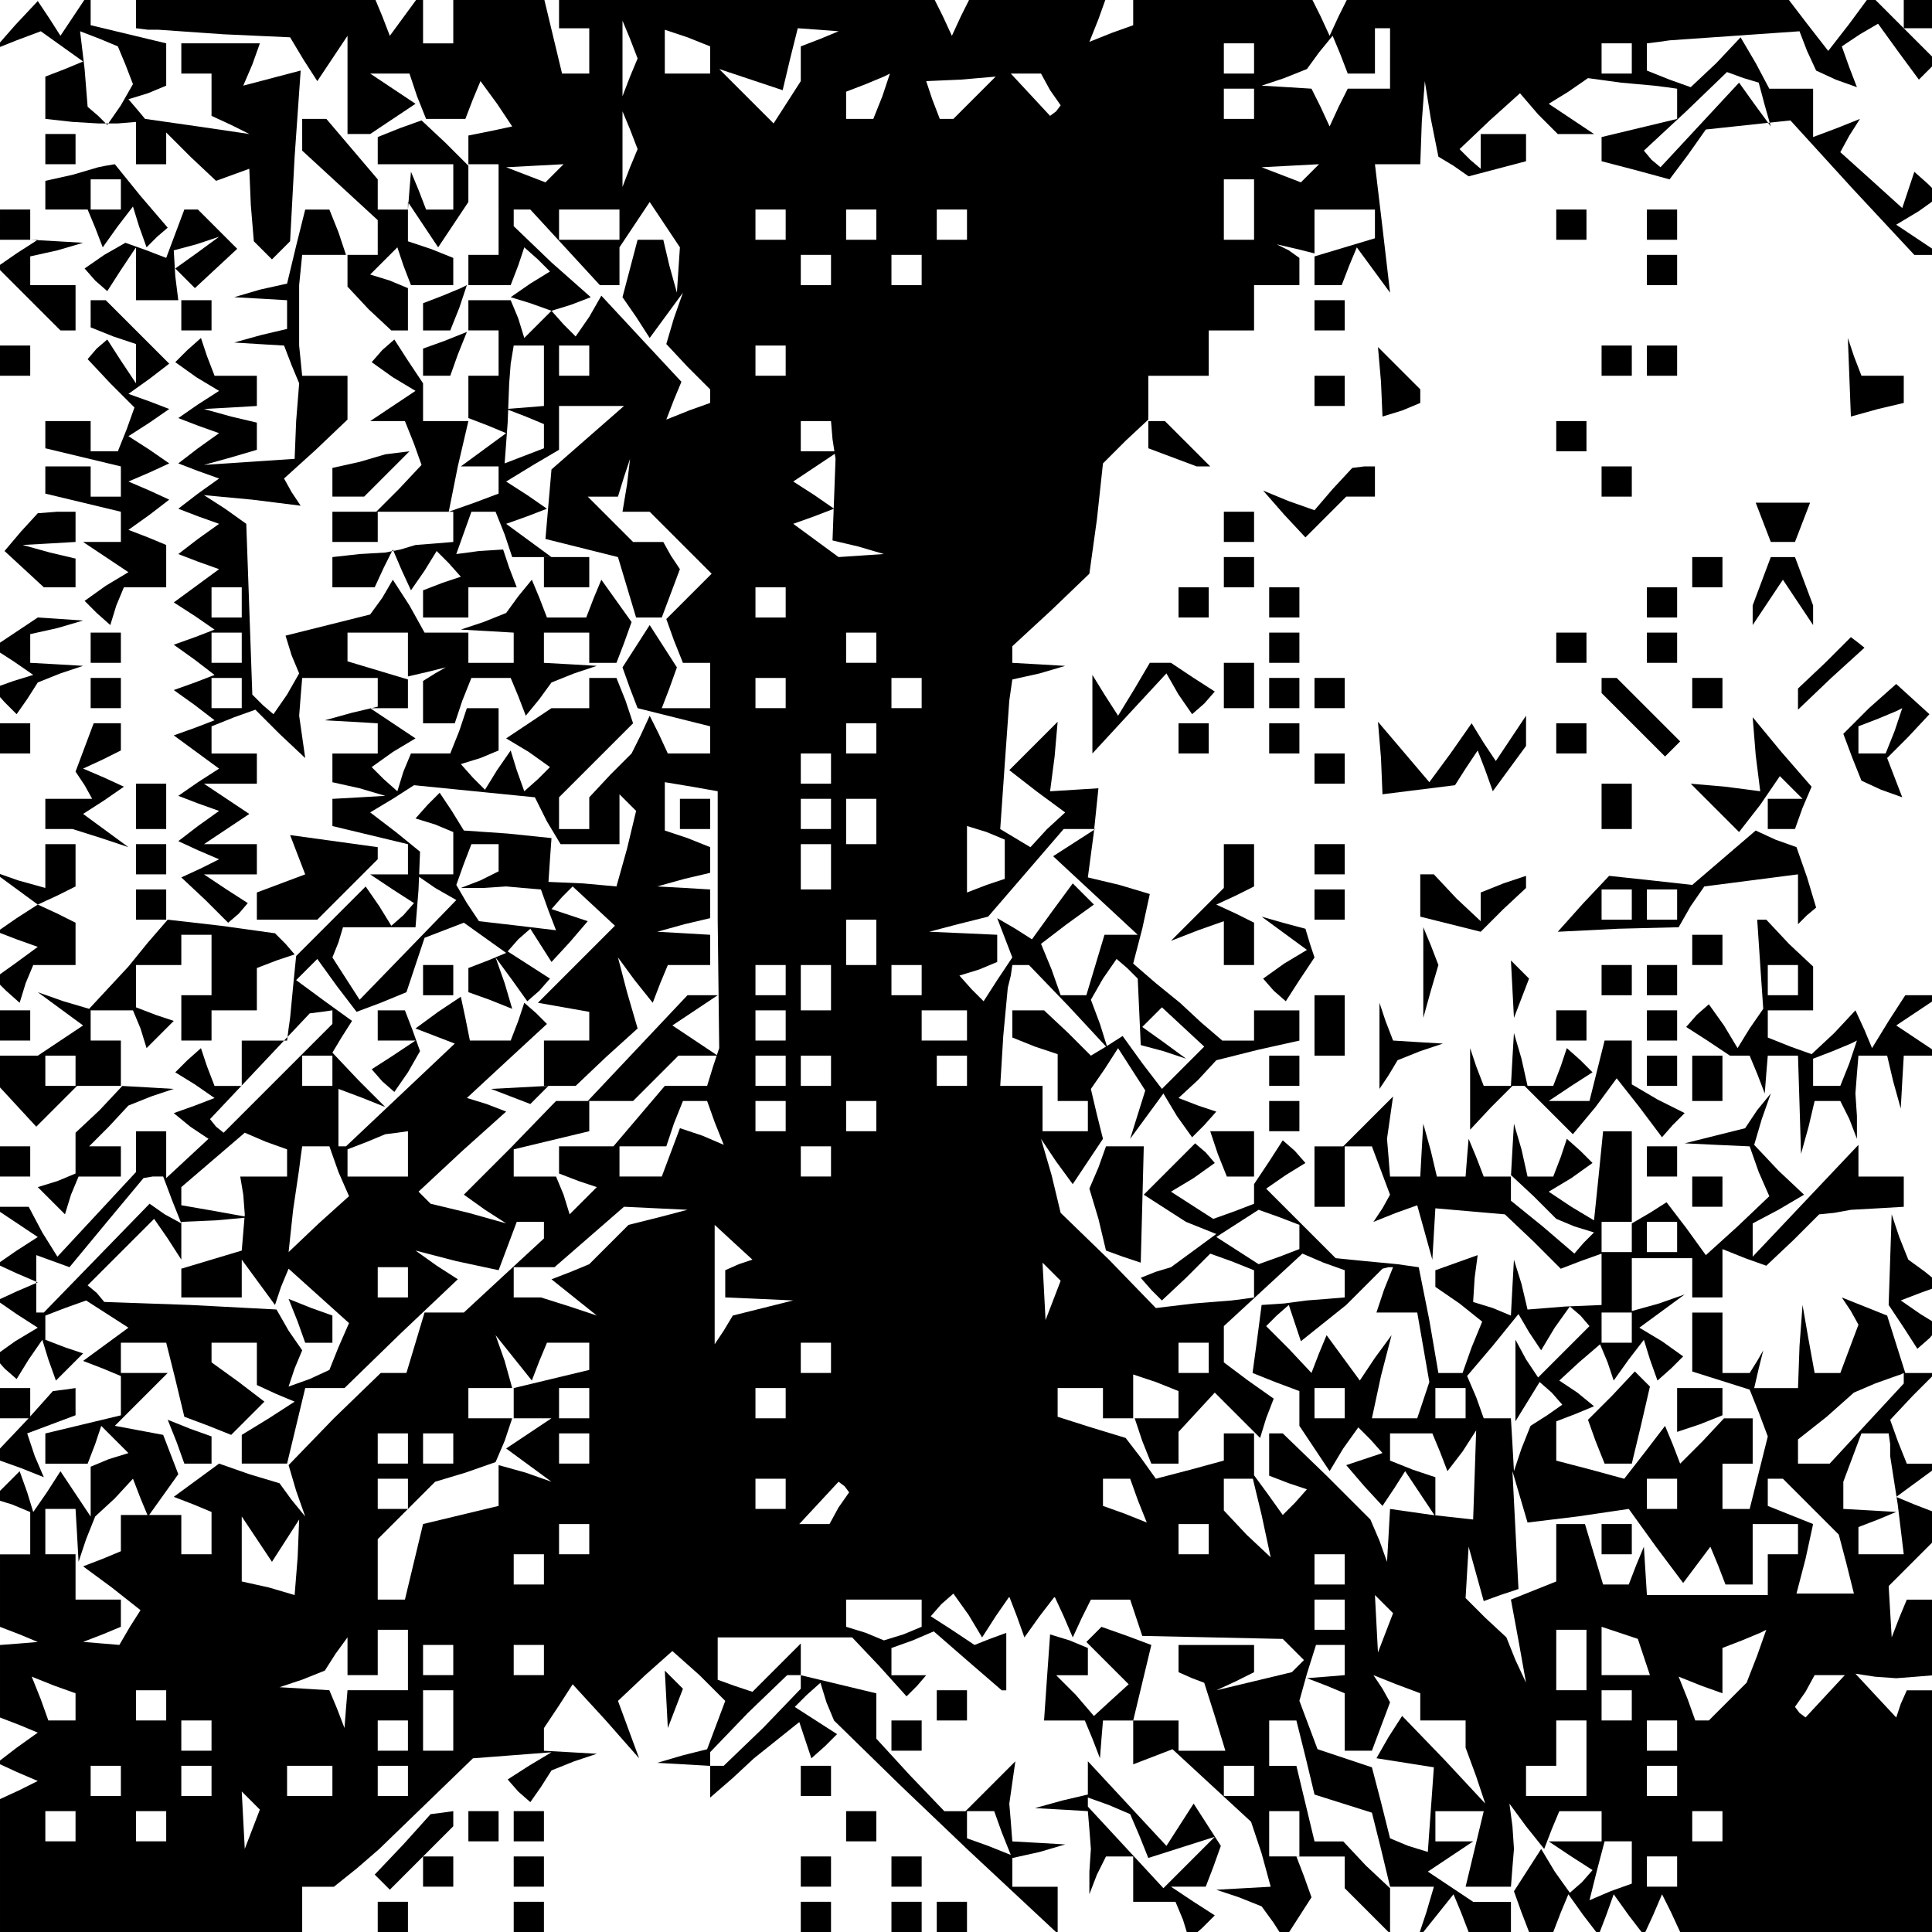 <?xml version="1.0" standalone="no"?>
<!DOCTYPE svg PUBLIC "-//W3C//DTD SVG 20010904//EN"
 "http://www.w3.org/TR/2001/REC-SVG-20010904/DTD/svg10.dtd">
<svg version="1.0" xmlns="http://www.w3.org/2000/svg"
 width="468pt" height="468pt" viewBox="0 0 468 468"
 preserveAspectRatio="xMidYMid meet">
<g transform="translate(0,468) scale(0.366,-0.366)"
fill="#000000" stroke="none">
<path d="M10 1262 l-14 -16 15 6 16 6 14 -10 14 -10 -12 -5 -13 -5 0 -14 0
-14 18 -2 17 -1 13 0 12 1 0 -14 0 -14 10 0 10 0 0 11 0 10 16 -16 17 -16 11
4 11 4 1 -24 2 -24 6 -6 6 -6 6 6 6 6 3 56 4 57 -19 -5 -19 -5 6 14 5 14 -26
0 -26 0 0 -10 0 -10 10 0 10 0 0 -14 0 -14 13 -6 12 -6 -34 5 -35 5 -5 6 -6 7
13 4 12 5 0 14 0 14 -25 6 -25 6 0 12 0 11 -10 -15 -10 -15 -7 11 -8 12 -15
-16z m73 -26 l5 -13 -8 -14 -9 -13 -6 6 -7 6 -2 25 -3 25 13 -5 12 -5 5 -12z"/>
<path d="M90 1270 l0 -10 8 -1 7 0 43 -3 44 -2 9 -15 9 -14 10 15 10 15 0 -32
0 -33 8 0 7 0 15 10 15 10 -15 10 -15 10 13 0 13 0 5 -15 6 -15 13 0 13 0 5
13 5 12 11 -15 10 -15 -14 -3 -15 -3 0 -10 0 -10 -15 15 -16 15 -14 -5 -15 -6
0 -9 0 -9 25 0 25 0 0 -15 0 -15 -9 0 -9 0 -5 13 -5 12 -1 -12 -1 -13 -10 0
-10 0 0 10 0 10 -17 20 -17 20 -8 0 -8 0 0 -10 0 -11 25 -23 25 -23 0 -12 0
-11 -10 0 -11 0 -5 15 -6 15 -8 0 -8 0 -6 -24 -6 -25 -18 -4 -17 -5 18 -1 17
-1 0 -9 0 -10 -17 -4 -18 -5 16 -1 17 -1 5 -13 5 -12 -2 -25 -1 -25 -30 -2
-30 -2 18 5 17 5 0 9 0 9 -17 4 -18 5 18 1 17 1 0 10 0 10 -14 0 -14 0 -5 13
-4 12 -9 -8 -8 -8 14 -10 15 -9 -14 -9 -13 -9 13 -5 14 -5 -14 -10 -13 -10 13
-5 14 -5 -14 -10 -13 -10 13 -5 14 -5 -14 -10 -13 -10 13 -5 14 -5 -15 -11
-15 -11 14 -9 13 -9 -13 -5 -14 -5 14 -10 13 -10 -13 -5 -14 -5 14 -10 13 -10
-13 -5 -14 -5 15 -11 15 -11 -14 -9 -13 -9 13 -5 14 -5 -14 -10 -13 -10 13 -6
14 -6 -12 -6 -13 -6 16 -15 15 -15 7 6 6 7 -14 9 -15 10 18 0 17 0 0 10 0 10
-17 0 -18 0 15 10 15 10 -15 10 -15 10 18 0 17 0 0 10 0 10 -15 0 -15 0 0 9 0
9 15 6 14 5 16 -16 17 -16 -2 14 -2 14 1 13 1 12 25 0 25 0 0 -9 0 -10 -17 -4
-18 -5 18 -1 17 -1 0 -10 0 -10 -15 0 -15 0 0 -9 0 -10 18 -4 17 -5 -17 -1
-18 -1 0 -9 0 -9 25 -6 25 -6 0 -10 0 -10 -12 0 -13 0 15 -10 14 -9 -7 -8 -8
-7 -8 13 -9 13 -23 -23 -23 -23 -2 -20 -2 -21 -1 -7 -1 -8 -15 0 -15 0 0 -15
0 -15 -9 0 -9 0 -5 13 -4 12 -9 -8 -8 -8 13 -8 13 -9 -13 -5 -14 -5 11 -9 12
-8 -14 -13 -14 -13 0 16 0 15 -10 0 -10 0 0 -14 0 -13 -26 -28 -26 -28 -10 16
-9 17 -12 0 -12 0 15 -10 15 -10 -14 -9 -13 -9 13 -6 14 -6 -14 -6 -13 -6 13
-9 14 -9 -15 -9 -14 -10 7 -8 8 -7 8 13 9 13 4 -13 5 -14 9 9 9 9 -12 4 -13 5
0 8 0 8 13 5 14 5 14 -9 14 -9 -15 -11 -15 -11 13 -5 12 -5 0 -13 0 -13 -25
-6 -25 -6 0 -10 0 -10 14 0 14 0 5 13 4 12 9 -9 9 -9 -13 -4 -12 -5 0 -16 0
-17 -10 15 -10 15 -9 -14 -9 -13 -4 13 -5 14 -9 -9 -9 -9 13 -4 12 -5 0 -14 0
-14 -10 0 -10 0 0 -24 0 -24 13 -5 12 -5 -12 -1 -13 -1 0 -24 0 -24 13 -5 12
-5 -14 -10 -13 -10 13 -6 14 -6 -12 -6 -13 -6 0 -44 0 -44 100 0 100 0 0 15 0
15 10 0 11 0 15 12 15 13 31 30 31 30 26 2 26 2 -15 -9 -14 -9 7 -8 8 -7 7 10
7 11 15 6 15 5 -17 1 -18 1 0 8 0 7 10 15 9 14 22 -24 22 -25 -7 19 -7 19 18
17 18 16 18 -16 17 -17 -6 -16 -6 -16 -16 -4 -17 -5 18 -1 17 -1 0 -11 0 -10
15 13 14 13 15 12 15 12 4 -12 4 -12 9 8 8 8 -14 9 -14 9 8 8 9 8 4 -13 5 -12
44 -43 44 -42 30 -28 30 -28 0 15 0 16 -15 0 -15 0 0 9 0 10 18 4 17 5 -17 1
-18 1 -1 13 -1 12 2 14 2 14 -17 -17 -16 -16 -7 0 -7 0 -23 24 -22 24 0 15 0
15 -25 6 -25 6 0 11 0 10 -16 -16 -16 -16 -12 4 -11 4 0 14 0 14 44 0 45 0 18
-19 18 -20 7 7 6 7 -11 0 -12 0 0 9 0 9 14 5 14 6 23 -20 22 -19 1 0 2 0 0 19
0 19 -11 -4 -10 -4 -15 10 -14 9 7 8 8 7 10 -14 9 -15 9 14 9 13 5 -13 5 -14
10 14 10 13 6 -13 6 -14 6 13 6 12 13 0 13 0 4 -12 4 -12 47 -1 46 -1 7 -7 7
-7 -4 -4 -4 -4 -25 -6 -25 -6 13 6 12 6 0 9 0 9 -25 0 -25 0 0 -9 0 -9 9 -4 8
-3 7 -22 7 -23 -15 0 -16 0 0 10 0 10 -15 0 -15 0 6 25 6 25 -16 6 -17 6 -5
-5 -5 -5 14 -14 14 -14 -11 -10 -12 -11 -12 14 -13 13 11 0 10 0 0 9 0 9 -12
5 -13 4 -2 -28 -2 -29 14 0 13 0 5 -12 5 -13 1 13 1 12 10 0 10 0 0 -15 0 -14
13 5 13 5 26 -24 26 -24 7 -21 6 -22 -18 -1 -18 -1 15 -5 15 -6 8 -11 7 -11 9
14 9 14 -5 14 -5 13 16 0 16 0 0 -11 0 -10 15 -15 15 -15 0 15 0 15 -16 15
-15 16 -10 0 -9 0 -6 25 -6 25 -9 0 -9 0 0 15 0 15 9 0 9 0 6 -24 6 -25 19 -6
19 -6 6 -24 6 -25 15 0 14 0 -5 -17 -6 -18 12 15 12 15 5 -12 5 -13 14 0 14 0
0 10 0 10 -12 0 -13 0 -15 10 -15 10 15 10 15 10 -12 0 -13 0 0 10 0 10 16 0
16 0 -6 -25 -6 -25 15 0 15 0 1 13 1 12 -1 15 -2 15 11 -15 12 -15 5 13 5 12
14 0 14 0 0 -10 0 -10 -17 0 -18 0 15 -10 14 -9 -7 -8 -8 -7 -10 14 -9 15 -9
-14 -9 -14 5 -14 5 -13 8 0 8 0 5 13 5 12 10 -14 10 -13 5 13 5 14 10 -14 10
-13 6 13 6 14 6 -12 6 -13 84 0 84 0 0 80 0 80 -9 0 -9 0 -4 -9 -3 -9 -14 15
-13 14 13 -2 14 -1 13 1 12 1 0 25 0 25 -9 0 -9 0 -5 -12 -5 -13 -1 17 -1 17
15 15 15 15 0 9 0 10 -13 5 -12 5 15 11 15 11 -11 0 -12 0 -6 15 -5 14 15 16
15 15 -10 0 -10 0 -6 19 -6 19 -15 6 -15 6 6 -9 5 -9 -6 -16 -6 -16 -8 0 -9 0
-4 22 -4 23 -2 -27 -1 -28 -15 0 -14 0 3 13 3 12 -4 -7 -5 -8 -9 0 -9 0 0 20
0 20 -10 0 -10 0 0 -19 0 -20 19 -6 19 -6 6 -15 6 -16 -6 -24 -6 -24 -9 0 -9
0 0 15 0 15 10 0 10 0 0 15 0 15 -9 0 -10 0 -14 -15 -15 -15 -5 13 -5 12 -13
-17 -14 -18 -22 6 -23 6 0 13 0 13 13 5 12 5 -11 9 -12 8 13 12 14 12 5 -12 4
-12 10 14 10 13 4 -13 5 -14 9 8 8 8 -14 10 -15 9 15 11 15 11 -17 -6 -18 -5
0 17 0 18 20 0 20 0 0 -13 0 -13 10 0 10 0 0 16 0 16 15 -6 14 -5 18 17 17 17
10 1 11 2 18 1 17 1 0 10 0 10 -15 0 -15 0 0 11 0 10 -35 -37 -35 -37 0 11 0
11 17 9 17 10 -17 16 -16 17 5 17 6 17 -9 -11 -8 -12 -20 -5 -20 -5 21 -1 22
-1 6 -17 7 -16 -21 -20 -21 -19 -13 18 -13 17 -11 -7 -12 -7 0 30 0 31 -9 0
-10 0 -3 -30 -3 -29 -15 9 -15 10 15 9 14 10 -8 8 -9 8 -4 -12 -5 -13 -8 0 -9
0 -4 18 -5 17 -1 -17 -1 -18 -9 0 -9 0 -5 13 -5 12 -1 -12 -1 -13 -9 0 -10 0
-4 17 -5 18 -1 -17 -1 -18 -10 0 -10 0 -1 13 -1 12 2 14 2 14 -17 -17 -16 -16
-10 0 -9 0 0 -20 0 -20 10 0 10 0 0 20 0 20 9 0 9 0 6 -16 6 -16 -5 -9 -6 -9
15 6 14 5 5 -18 5 -18 1 17 1 17 23 -2 23 -2 19 -18 18 -18 13 5 14 5 0 -17 0
-17 -24 -1 -25 -2 -4 17 -5 16 -1 -18 -1 -19 -12 5 -13 4 1 16 2 15 -14 -5
-14 -5 0 -5 0 -6 16 -11 15 -12 -7 -17 -6 -17 -8 0 -8 0 -6 35 -7 35 -7 1 -7
1 -21 2 -20 2 -23 23 -23 23 13 9 13 8 -7 8 -8 7 -9 -14 -10 -15 0 18 0 17
-15 0 -14 0 5 -15 6 -15 9 0 9 0 0 -9 0 -9 -13 -5 -14 -5 -14 9 -14 9 15 9 14
10 -6 7 -7 6 -17 -17 -17 -17 14 -9 14 -9 10 -4 10 -4 -15 -11 -15 -11 -10 -3
-10 -4 7 -8 7 -7 16 15 16 16 14 -5 15 -6 0 -9 0 -9 -7 -1 -8 -1 -25 -2 -25
-3 -31 32 -32 31 -6 25 -7 24 10 -15 11 -15 10 15 10 15 -4 16 -4 17 9 13 9
14 9 -14 9 -14 -5 -16 -5 -16 11 15 11 15 9 -15 10 -14 8 8 8 9 -12 4 -13 5
13 12 12 13 28 7 27 6 0 10 0 10 -15 0 -15 0 0 -10 0 -10 -11 0 -10 0 -14 12
-14 13 -16 13 -15 13 6 23 5 23 -20 6 -21 5 4 30 3 29 -16 -1 -16 -1 3 23 2
23 -16 -16 -16 -16 18 -14 19 -14 -12 -11 -11 -12 -10 6 -10 6 3 43 3 42 1 7
1 7 18 4 17 5 -17 1 -18 1 0 5 0 6 26 24 25 24 5 36 4 37 15 15 15 14 0 15 0
14 20 0 20 0 0 15 0 15 15 0 15 0 0 15 0 15 15 0 15 0 0 9 0 9 -7 5 -8 4 13
-3 12 -3 0 14 0 15 20 0 20 0 0 -9 0 -10 -20 -6 -20 -6 0 -10 0 -9 9 0 9 0 5
13 5 12 11 -15 11 -15 -5 43 -5 42 15 0 15 0 1 28 2 27 4 -25 5 -25 10 -6 10
-7 19 5 19 5 0 9 0 9 -15 0 -15 0 0 -12 0 -11 -7 6 -7 7 20 19 20 18 12 -14
13 -13 12 0 12 0 -15 10 -15 10 13 8 13 9 22 -3 22 -2 8 -1 7 -1 0 -10 0 -10
-25 -6 -25 -6 0 -8 0 -8 23 -6 22 -6 12 16 12 17 28 3 28 3 41 -45 41 -44 9 0
9 0 -15 10 -15 10 15 9 14 10 -8 8 -9 8 -4 -12 -4 -12 -21 19 -20 18 6 11 7
11 -15 -6 -16 -6 0 16 0 16 -15 0 -14 0 -9 17 -10 17 -16 -17 -17 -16 -14 5
-15 6 0 9 0 9 8 1 7 1 43 3 43 3 5 -13 6 -13 13 -6 14 -5 -5 13 -5 14 12 8 12
7 13 -18 14 -19 6 6 6 6 -22 22 -22 22 -14 -19 -14 -18 -14 18 -13 17 -146 0
-145 0 -6 -12 -6 -13 -6 13 -6 12 -59 0 -59 0 0 -9 0 -9 -14 -5 -15 -6 6 15 5
14 -45 0 -45 0 -6 -12 -6 -13 -6 13 -6 12 -124 0 -124 0 0 -10 0 -10 10 0 10
0 0 -15 0 -15 -9 0 -9 0 -6 25 -6 25 -30 0 -30 0 0 -15 0 -15 -10 0 -10 0 0
18 0 17 -11 -15 -11 -15 -5 13 -5 12 -79 0 -79 0 0 -10z m327 -42 l-5 -13 0
25 0 25 5 -12 5 -13 -5 -12z m53 11 l0 -9 -15 0 -15 0 0 15 0 14 15 -5 15 -6
0 -9z m73 14 l-13 -5 0 -11 0 -12 -9 -14 -9 -14 -18 18 -18 18 21 -7 21 -7 5
21 5 20 14 -1 13 -1 -12 -5z m377 -13 l0 -20 -14 0 -14 0 -6 -12 -6 -13 -6 13
-6 12 -16 1 -17 1 15 5 15 6 8 11 9 11 5 -12 5 -13 9 0 9 0 0 15 0 15 5 0 5 0
0 -20z m-90 0 l0 -10 -10 0 -10 0 0 10 0 10 10 0 10 0 0 -10z m250 0 l0 -10
-10 0 -10 0 0 10 0 10 10 0 10 0 0 -10z m-496 -25 l-6 -15 -9 0 -9 0 0 9 0 9
13 5 12 5 2 1 2 1 -5 -15z m61 -1 l-14 -14 -4 0 -5 0 -5 13 -4 12 23 1 23 2
-14 -14z m50 5 l7 -10 -3 -4 -4 -3 -13 14 -13 14 10 0 10 0 6 -11z m473 -10
l4 -14 -11 15 -10 14 -26 -28 -26 -28 -6 5 -5 6 28 26 27 26 11 -4 10 -3 4
-15z m-338 1 l0 -10 -10 0 -10 0 0 10 0 10 10 0 10 0 0 -10z m-413 -42 l-5
-13 0 25 0 25 5 -12 5 -13 -5 -12z m-87 -28 l0 -30 -10 0 -10 0 0 -10 0 -10
14 0 14 0 5 13 4 12 9 -8 8 -8 -13 -8 -13 -9 13 -4 14 -5 -9 -9 -9 -9 -4 13
-5 12 -14 0 -14 0 0 -10 0 -10 10 0 10 0 0 -15 0 -15 -10 0 -10 0 0 -14 0 -14
13 -5 12 -5 -15 -11 -15 -11 13 0 12 0 0 -9 0 -9 -16 -6 -17 -6 6 30 7 30 -15
0 -15 0 0 15 0 15 9 0 9 0 5 14 6 15 -15 -6 -14 -5 0 -12 0 -11 -10 15 -9 14
-8 -7 -7 -8 14 -10 15 -9 -15 -10 -15 -10 11 0 12 0 6 -15 5 -14 -15 -16 -15
-15 25 0 26 0 0 -10 0 -10 -12 -1 -13 -1 -10 -3 -10 -2 -17 -1 -18 -2 0 -10 0
-10 14 0 14 0 6 13 6 12 6 -14 6 -13 9 13 8 13 8 -8 8 -9 -12 -4 -13 -5 0 -9
0 -9 15 0 15 0 0 10 0 10 16 0 16 0 -5 13 -4 12 -16 -1 -15 -2 5 14 5 14 8 0
8 0 6 -15 5 -15 13 0 13 0 -15 11 -15 11 14 5 13 5 -13 9 -14 9 18 11 17 10 0
14 0 15 22 0 21 0 -24 -21 -24 -21 -2 -23 -2 -23 24 -6 24 -6 6 -20 6 -20 9 0
8 0 6 16 6 16 -6 9 -5 9 -10 0 -10 0 -15 15 -15 15 10 0 10 0 4 13 4 12 -2
-17 -3 -18 9 0 9 0 20 -20 21 -21 -15 -15 -15 -15 5 -14 6 -15 9 0 9 0 0 -15
0 -15 -16 0 -16 0 5 13 5 14 -9 14 -9 14 -9 -14 -9 -14 5 -14 5 -13 24 -6 24
-6 0 -9 0 -9 -14 0 -14 0 -6 13 -6 12 -6 -13 -6 -12 -14 -14 -14 -15 0 -10 0
-11 -10 0 -10 0 0 10 0 11 25 25 24 24 -5 15 -6 15 -9 0 -9 0 0 -10 0 -10 -12
0 -13 0 -15 -10 -15 -10 15 -9 14 -10 -8 -8 -9 -8 -5 14 -4 13 -9 -13 -8 -13
-8 8 -8 9 13 4 12 5 0 14 0 14 -10 0 -11 0 -5 -15 -6 -15 -13 0 -13 0 -5 -12
-4 -13 -9 8 -8 8 14 10 15 9 -15 10 -15 10 13 0 12 0 0 9 0 10 -20 6 -20 6 0
10 0 9 20 0 20 0 0 -15 0 -14 13 3 12 3 -7 -4 -8 -5 0 -14 0 -14 10 0 11 0 5
15 6 15 13 0 13 0 5 -12 5 -13 9 11 8 11 15 6 15 5 -17 1 -18 1 0 10 0 10 15
0 15 0 0 -10 0 -10 9 0 9 0 5 13 5 14 -10 14 -10 14 -5 -12 -5 -13 -13 0 -13
0 -5 13 -5 12 -9 -11 -8 -11 -15 -6 -15 -5 18 -1 17 -1 0 -10 0 -10 -15 0 -15
0 0 10 0 10 -15 0 -14 0 -10 18 -11 17 -7 -12 -8 -11 -28 -7 -28 -7 4 -13 5
-12 -8 -14 -9 -13 -7 6 -7 7 -2 57 -2 56 -14 10 -14 9 32 -3 32 -4 -6 9 -5 9
21 19 21 20 0 14 0 15 -15 0 -15 0 -1 10 -1 10 0 20 0 20 1 10 1 10 15 0 15 0
0 -11 0 -10 14 -15 15 -14 5 0 6 0 0 14 0 14 -12 5 -13 4 9 9 9 9 4 -12 5 -13
14 0 14 0 0 9 0 9 -15 6 -15 5 0 13 0 13 10 -15 10 -15 10 15 10 15 0 13 0 12
10 0 10 0 0 -30z m37 24 l-6 -6 -13 5 -13 5 19 1 19 1 -6 -6z m500 0 l-6 -6
-13 5 -13 5 19 1 19 1 -6 -6z m-37 -24 l0 -20 -10 0 -10 0 0 20 0 20 10 0 10
0 0 -20z m-456 -25 l23 -25 7 0 6 0 0 15 0 15 -20 0 -20 0 0 10 0 10 20 0 20
0 0 -12 0 -13 10 15 10 15 10 -15 10 -15 -1 -15 -1 -15 -5 18 -4 17 -9 0 -8 0
-5 -19 -5 -19 9 -13 9 -14 11 15 11 15 -6 -17 -5 -17 14 -15 15 -15 0 -4 0 -5
-14 -5 -15 -6 5 13 5 12 -27 29 -26 28 -8 -14 -9 -13 -8 8 -8 9 13 4 13 5 -26
23 -25 24 0 6 0 5 5 0 6 0 23 -25z m146 15 l0 -10 -10 0 -10 0 0 10 0 10 10 0
10 0 0 -10z m60 0 l0 -10 -10 0 -10 0 0 10 0 10 10 0 10 0 0 -10z m60 0 l0
-10 -10 0 -10 0 0 10 0 10 10 0 10 0 0 -10z m-90 -30 l0 -10 -10 0 -10 0 0 10
0 10 10 0 10 0 0 -10z m60 0 l0 -10 -10 0 -10 0 0 10 0 10 10 0 10 0 0 -10z
m-250 -70 l0 -20 -12 -1 -13 -1 13 -5 12 -5 0 -8 0 -8 -13 -5 -13 -5 2 27 1
26 1 13 2 12 10 0 10 0 0 -20z m30 10 l0 -10 -10 0 -10 0 0 10 0 10 10 0 10 0
0 -10z m130 0 l0 -10 -10 0 -10 0 0 10 0 10 10 0 10 0 0 -10z m31 -52 l2 -13
-1 -27 -1 -27 17 -4 17 -5 -15 -1 -15 -1 -15 11 -15 11 14 5 13 5 -13 9 -14 9
15 10 15 10 -12 0 -13 0 0 10 0 10 10 0 10 0 1 -12z m-391 -108 l0 -10 -10 0
-10 0 0 10 0 10 10 0 10 0 0 -10z m360 0 l0 -10 -10 0 -10 0 0 10 0 10 10 0
10 0 0 -10z m-360 -30 l0 -10 -10 0 -10 0 0 10 0 10 10 0 10 0 0 -10z m420 0
l0 -10 -10 0 -10 0 0 10 0 10 10 0 10 0 0 -10z m-420 -30 l0 -10 -10 0 -10 0
0 10 0 10 10 0 10 0 0 -10z m360 0 l0 -10 -10 0 -10 0 0 10 0 10 10 0 10 0 0
-10z m90 0 l0 -10 -10 0 -10 0 0 10 0 10 10 0 10 0 0 -10z m-30 -30 l0 -10
-10 0 -10 0 0 10 0 10 10 0 10 0 0 -10z m-30 -20 l0 -10 -10 0 -10 0 0 10 0
10 10 0 10 0 0 -10z m-188 -35 l9 -15 19 0 20 0 0 17 0 16 5 -5 6 -6 -6 -25
-7 -25 -22 2 -23 1 1 15 1 14 -29 3 -29 2 -8 13 -8 12 -8 -8 -8 -9 13 -4 12
-5 0 -14 0 -14 -12 0 -13 0 13 -9 14 -8 -32 -33 -32 -33 -9 14 -9 14 4 10 3
10 24 0 24 0 2 25 1 25 -16 13 -17 13 15 9 14 9 40 -4 40 -4 8 -16z m113 -65
l1 -85 -4 -12 -4 -13 -14 0 -14 0 -17 -20 -17 -20 -18 0 -18 0 0 -9 0 -9 13
-5 12 -4 -9 -9 -9 -9 -4 13 -5 12 -14 0 -14 0 0 9 0 9 25 6 25 6 0 10 0 10
-11 0 -11 0 -30 -31 -31 -31 14 -10 14 -9 -25 7 -25 6 -4 4 -4 4 29 27 29 26
-13 5 -13 4 27 25 26 24 -7 7 -8 7 -4 -12 -5 -13 -13 0 -14 0 -3 15 -3 14 -15
-10 -15 -11 13 -5 13 -5 -36 -34 -36 -34 -3 0 -2 0 0 19 0 19 16 -6 15 -6 -18
18 -17 18 6 10 7 11 -18 13 -19 14 7 7 7 7 13 -18 13 -17 16 6 17 7 6 18 6 18
13 5 13 5 14 -10 14 -10 -12 -5 -13 -5 0 -8 0 -8 14 -5 15 -6 -5 17 -6 17 11
-15 10 -14 8 7 7 8 -14 9 -14 9 7 8 8 7 7 -11 7 -11 12 13 12 14 -12 4 -12 4
7 8 7 7 14 -13 14 -13 -26 -26 -25 -25 17 -3 17 -3 0 -10 0 -9 -15 0 -15 0 0
-15 0 -15 10 0 11 0 20 19 21 19 -7 24 -6 23 11 -15 12 -15 5 13 5 12 14 0 14
0 0 10 0 10 -17 1 -18 1 18 5 17 4 0 10 0 9 -17 1 -18 1 18 5 17 4 0 9 0 8
-15 6 -15 5 0 16 0 16 18 -3 17 -3 0 -85z m75 70 l0 -10 -10 0 -10 0 0 10 0
10 10 0 10 0 0 -10z m30 -5 l0 -15 -10 0 -10 0 0 15 0 15 10 0 10 0 0 -15z
m85 -25 l0 -13 -12 -4 -13 -5 0 22 0 22 13 -4 12 -5 0 -13z m46 11 l-14 -9 28
-26 28 -26 -11 0 -11 0 -6 -20 -6 -20 -9 0 -8 0 -6 17 -7 17 17 13 18 13 -7 7
-7 7 -14 -19 -13 -18 -11 7 -12 7 5 -13 5 -13 -10 -15 -9 -14 -8 8 -8 9 13 4
12 5 0 9 0 9 -22 1 -23 1 19 5 20 5 25 29 25 29 11 0 10 0 -14 -9z m-381 -10
l0 -9 -12 -6 -13 -5 15 0 15 1 11 -1 12 -1 5 -14 5 -13 -25 3 -26 3 -8 12 -7
12 5 14 5 13 9 0 9 0 0 -9z m220 -6 l0 -15 -10 0 -10 0 0 15 0 15 10 0 10 0 0
-15z m30 -50 l0 -15 -10 0 -10 0 0 15 0 15 10 0 10 0 0 -15z m-60 -25 l0 -10
-10 0 -10 0 0 10 0 10 10 0 10 0 0 -10z m30 -5 l0 -15 -10 0 -10 0 0 15 0 15
10 0 10 0 0 -15z m60 5 l0 -10 -10 0 -10 0 0 10 0 10 10 0 10 0 0 -10z m97
-17 l26 -28 -5 16 -6 16 8 14 9 13 7 -6 7 -7 1 -22 1 -22 15 -4 15 -5 -15 11
-14 10 6 6 7 7 14 -13 14 -13 -14 -14 -14 -14 -13 17 -13 18 -11 -7 -10 -6
-15 15 -16 15 -10 0 -11 0 0 -9 0 -9 15 -6 15 -5 0 -16 0 -15 10 0 10 0 0 -10
0 -10 -15 0 -15 0 0 15 0 15 -14 0 -14 0 2 33 3 32 2 8 1 7 5 0 6 0 26 -27z
m-487 -8 l0 -4 -36 -36 -36 -36 -5 4 -4 5 33 35 33 35 8 1 7 1 0 -5z m300 -5
l0 -10 -10 0 -10 0 0 10 0 10 10 0 10 0 0 -10z m120 0 l0 -10 -15 0 -15 0 0
10 0 10 15 0 15 0 0 -10z m-420 -30 l0 -10 -10 0 -10 0 0 10 0 10 10 0 10 0 0
-10z m300 0 l0 -10 -10 0 -10 0 0 10 0 10 10 0 10 0 0 -10z m30 0 l0 -10 -10
0 -10 0 0 10 0 10 10 0 10 0 0 -10z m90 0 l0 -10 -10 0 -10 0 0 10 0 10 10 0
10 0 0 -10z m-167 -34 l6 -15 -14 6 -15 5 -6 -16 -6 -16 -14 0 -14 0 0 10 0
10 15 0 16 0 5 15 6 15 8 0 8 0 5 -14z m47 4 l0 -10 -10 0 -10 0 0 10 0 10 10
0 10 0 0 -10z m60 0 l0 -10 -10 0 -10 0 0 10 0 10 10 0 10 0 0 -10z m-390 -31
l0 -9 -15 0 -16 0 2 -12 1 -13 -1 -12 -1 -12 -20 -6 -20 -6 0 -10 0 -9 20 0
20 0 0 13 0 12 11 -15 11 -15 4 12 5 12 20 -18 20 -18 -7 -16 -6 -15 -13 -6
-14 -5 4 12 5 12 -9 13 -8 14 -57 3 -57 2 -5 6 -6 5 22 22 22 22 9 -13 9 -14
0 13 0 12 23 1 22 2 -22 4 -23 4 0 6 0 6 21 18 21 18 14 -6 14 -5 0 -9z m80 6
l0 -15 -20 0 -20 0 0 9 0 9 13 5 12 5 8 1 7 1 0 -15z m-46 -12 l7 -16 -20 -18
-20 -19 3 28 4 27 1 8 1 7 9 0 9 0 6 -17z m326 7 l0 -10 -10 0 -10 0 0 10 0
10 10 0 10 0 0 -10z m-436 -26 l6 -15 -11 6 -10 7 -35 -36 -35 -36 -2 0 -3 0
0 19 0 19 11 -4 11 -4 24 29 25 30 6 1 7 0 6 -16z m928 -17 l13 -4 -7 -7 -6
-7 -21 18 -21 17 0 9 0 8 15 -14 15 -15 12 -5z m-606 6 l-20 -5 -13 -13 -13
-13 -12 -5 -13 -5 15 -12 15 -12 -18 6 -19 6 -9 0 -9 0 0 10 0 10 13 0 14 0
23 20 23 20 21 -1 21 -1 -19 -5z m424 -13 l0 -8 -13 -5 -14 -5 -14 9 -14 9 14
9 14 9 14 -5 13 -5 0 -8z m-500 5 l0 -6 -26 -24 -27 -25 -13 0 -13 0 -6 -20
-6 -20 -9 0 -8 0 -31 -30 -30 -31 5 -17 6 -17 -9 11 -8 11 -20 6 -20 7 -15
-11 -15 -11 13 -5 12 -5 0 -14 0 -14 -10 0 -10 0 0 13 0 13 -20 0 -20 0 0 -12
0 -12 -12 -5 -13 -5 19 -14 19 -15 -7 -11 -7 -12 -12 1 -12 1 13 5 12 5 0 9 0
9 -15 0 -15 0 0 15 0 15 -10 0 -10 0 0 15 0 15 10 0 10 0 1 -17 1 -18 5 15 6
15 13 12 12 13 5 -13 5 -12 10 14 10 14 -5 13 -5 13 -16 3 -16 3 18 18 17 17
-15 0 -16 0 0 10 0 10 15 0 15 0 6 -24 6 -25 16 -6 15 -6 11 11 11 11 -17 13
-18 13 0 7 0 6 15 0 15 0 0 -14 0 -14 13 -6 12 -5 -17 -11 -18 -11 0 -9 0 -10
15 0 15 0 6 25 6 25 13 0 13 0 37 36 38 36 -14 9 -14 10 27 -7 28 -6 6 16 6
16 9 0 9 0 0 -5z m129 -23 l-9 -4 0 -9 0 -9 23 -1 22 -1 -20 -5 -20 -5 -6 -10
-6 -9 0 39 0 40 13 -12 12 -11 -9 -3z m591 18 l0 -10 -10 0 -10 0 0 10 0 10
10 0 10 0 0 -10z m30 0 l0 -10 -10 0 -10 0 0 10 0 10 10 0 10 0 0 -10z m-220
-31 l0 -9 -12 -1 -13 -1 -15 -2 -15 -1 -3 -23 -3 -22 15 -6 16 -6 0 -12 0 -11
10 -15 10 -15 9 15 10 14 8 -8 8 -9 -12 -4 -12 -4 12 -14 12 -13 8 12 7 11 10
-15 10 -15 0 13 0 13 -15 5 -15 6 0 9 0 9 14 0 14 0 5 -12 5 -13 10 13 9 14
-1 -30 -1 -29 -27 3 -28 4 -1 -18 -1 -17 -5 14 -6 14 -29 29 -29 28 -4 0 -5 0
0 -14 0 -14 13 -5 12 -4 -8 -9 -8 -8 -10 14 -11 15 7 -29 6 -28 -16 15 -15 16
0 10 0 11 10 0 10 0 0 15 0 15 -10 0 -10 0 0 -9 0 -9 -22 -6 -23 -6 -10 14
-10 13 -23 7 -22 7 0 10 0 9 15 0 15 0 0 -10 0 -10 10 0 10 0 0 15 0 14 15 -5
15 -6 0 -9 0 -9 -15 0 -14 0 5 -15 6 -15 9 0 9 0 0 10 0 11 12 13 12 13 15
-15 15 -15 4 13 5 13 -17 12 -16 12 0 12 0 12 26 24 26 24 14 -6 14 -5 0 -9z
m-620 1 l0 -10 -10 0 -10 0 0 10 0 10 10 0 10 0 0 -10z m427 -12 l-5 -13 -1
19 -1 19 6 -6 6 -6 -5 -13z m219 7 l-5 -15 13 0 14 0 4 -23 4 -23 -4 -12 -4
-12 -15 0 -15 0 6 28 7 27 -11 -15 -10 -15 -11 15 -11 15 -5 -12 -5 -13 -15
16 -15 15 7 7 8 7 4 -12 4 -12 15 12 15 12 12 12 12 12 4 1 3 0 -6 -15z m113
-25 l10 14 7 -6 6 -7 -17 -17 -17 -17 -8 12 -7 13 0 -27 0 -27 8 13 8 13 8 -7
7 -8 -10 -7 -11 -7 -6 -15 -5 -15 -1 18 -1 17 -9 0 -9 0 -5 14 -6 14 17 20 17
21 7 -12 8 -12 9 15z m51 0 l0 -10 -10 0 -10 0 0 10 0 10 10 0 10 0 0 -10z
m-723 -22 l5 12 14 0 14 0 0 -9 0 -9 -25 -6 -25 -6 0 -10 0 -10 13 0 12 0 -15
-10 -15 -10 15 -11 15 -11 -17 6 -18 5 0 -13 0 -14 -25 -6 -25 -6 -6 -25 -6
-25 -9 0 -9 0 0 20 0 20 19 19 19 19 20 6 20 7 6 14 5 15 -14 0 -15 0 0 10 0
10 15 0 14 0 -5 18 -6 17 12 -15 12 -15 5 13z m193 2 l0 -10 -10 0 -10 0 0 10
0 10 10 0 10 0 0 -10z m250 0 l0 -10 -10 0 -10 0 0 10 0 10 10 0 10 0 0 -10z
m460 -14 l0 -3 -25 -27 -24 -26 -11 0 -10 0 0 8 0 8 19 15 18 16 14 6 14 5 3
1 2 1 0 -4z m-870 -16 l0 -10 -10 0 -10 0 0 10 0 10 10 0 10 0 0 -10z m130 0
l0 -10 -10 0 -10 0 0 10 0 10 10 0 10 0 0 -10z m370 0 l0 -10 -10 0 -10 0 0
10 0 10 10 0 10 0 0 -10z m80 0 l0 -10 -10 0 -10 0 0 10 0 10 10 0 10 0 0 -10z
m-700 -30 l0 -10 -10 0 -10 0 0 10 0 10 10 0 10 0 0 -10z m30 0 l0 -10 -10 0
-10 0 0 10 0 10 10 0 10 0 0 -10z m90 0 l0 -10 -10 0 -10 0 0 10 0 10 10 0 10
0 0 -10z m861 3 l0 -8 5 -32 4 -33 -15 0 -15 0 0 9 0 9 13 5 12 5 -17 1 -18 1
0 9 0 9 6 16 6 16 9 0 9 0 1 -7z m-981 -33 l0 -10 -10 0 -10 0 0 10 0 10 10 0
10 0 0 -10z m250 0 l0 -10 -10 0 -10 0 0 10 0 10 10 0 10 0 0 -10z m35 -9 l-6
-11 -10 0 -10 0 13 14 13 14 4 -3 3 -4 -7 -10z m198 5 l6 -15 -15 6 -14 5 0 9
0 9 9 0 9 0 5 -14z m291 -11 l34 5 18 -25 18 -24 9 12 9 12 5 -12 5 -13 9 0 9
0 0 20 0 20 15 0 15 0 0 -10 0 -10 -10 0 -10 0 0 -14 0 -13 -40 0 -40 0 -1 16
-1 16 -5 -12 -5 -13 -8 0 -9 0 -6 20 -6 20 -10 0 -9 0 0 -19 0 -19 -15 -6 -15
-6 5 -27 5 -28 -7 15 -6 15 -14 13 -13 13 1 17 1 17 5 -18 5 -18 11 4 12 4 -2
39 -2 39 5 -17 5 -17 33 4z m66 15 l0 -10 -10 0 -10 0 0 10 0 10 10 0 10 0 0
-10z m88 -8 l19 -19 5 -19 5 -20 -19 0 -19 0 6 23 5 23 -15 6 -15 6 0 9 0 9 5
0 5 0 18 -18z m-1009 -23 l9 14 -1 -25 -2 -25 -17 5 -18 4 0 22 0 21 10 -15
10 -15 9 14z m201 1 l0 -10 -10 0 -10 0 0 10 0 10 10 0 10 0 0 -10z m410 0 l0
-10 -10 0 -10 0 0 10 0 10 10 0 10 0 0 -10z m-440 -20 l0 -10 -10 0 -10 0 0
10 0 10 10 0 10 0 0 -10z m530 0 l0 -10 -10 0 -10 0 0 10 0 10 10 0 10 0 0
-10z m-280 -29 l0 -9 -12 -5 -13 -4 -12 5 -13 4 0 9 0 9 25 0 25 0 0 -9z m280
-1 l0 -10 -10 0 -10 0 0 10 0 10 10 0 10 0 0 -10z m27 -12 l-5 -13 -1 19 -1
19 6 -6 6 -6 -5 -13z m-647 -18 l0 -20 -20 0 -20 0 -1 -12 -1 -13 -5 13 -5 12
-16 1 -17 1 15 5 15 6 7 11 8 11 0 -12 0 -13 10 0 10 0 0 15 0 15 10 0 10 0 0
-20z m780 0 l0 -20 -10 0 -10 0 0 20 0 20 10 0 10 0 0 -20z m38 2 l4 -12 -16
0 -16 0 0 16 0 16 12 -4 12 -4 4 -12z m75 1 l-7 -18 -12 -12 -13 -13 -4 0 -5
0 -5 14 -6 15 15 -6 14 -5 0 15 0 15 13 5 12 5 2 1 2 1 -6 -17z m-863 -3 l0
-10 -10 0 -10 0 0 10 0 10 10 0 10 0 0 -10z m60 0 l0 -10 -10 0 -10 0 0 10 0
10 10 0 10 0 0 -10z m530 0 l0 -10 -12 -1 -13 -1 13 -5 12 -5 0 -19 0 -19 9 0
9 0 6 16 6 16 -5 9 -6 9 15 -6 16 -6 0 -9 0 -9 15 0 15 0 0 -9 0 -9 7 -19 6
-18 -27 29 -28 29 -9 -14 -8 -14 19 -3 19 -3 -2 -28 -2 -28 -13 4 -12 5 -6 24
-6 23 -18 6 -18 6 -6 16 -6 16 5 18 6 19 10 0 9 0 0 -10z m-840 -31 l0 -9 -9
0 -9 0 -5 14 -6 15 15 -6 14 -5 0 -9z m480 16 l0 -4 -25 -26 -26 -25 -4 0 -5
0 0 5 0 4 25 26 26 25 4 0 5 0 0 -5z m678 -9 l-13 -14 -4 3 -3 4 7 10 6 11 10
0 10 0 -13 -14z m-1098 -6 l0 -10 -10 0 -10 0 0 10 0 10 10 0 10 0 0 -10z
m190 -10 l0 -20 -10 0 -10 0 0 20 0 20 10 0 10 0 0 -20z m780 10 l0 -10 -10 0
-10 0 0 10 0 10 10 0 10 0 0 -10z m-940 -20 l0 -10 -10 0 -10 0 0 10 0 10 10
0 10 0 0 -10z m130 0 l0 -10 -10 0 -10 0 0 10 0 10 10 0 10 0 0 -10z m780 -15
l0 -25 -20 0 -20 0 0 10 0 10 10 0 10 0 0 15 0 15 10 0 10 0 0 -25z m60 15 l0
-10 -10 0 -10 0 0 10 0 10 10 0 10 0 0 -10z m-1030 -30 l0 -10 -10 0 -10 0 0
10 0 10 10 0 10 0 0 -10z m60 0 l0 -10 -10 0 -10 0 0 10 0 10 10 0 10 0 0 -10z
m80 0 l0 -10 -15 0 -15 0 0 10 0 10 15 0 15 0 0 -10z m50 0 l0 -10 -10 0 -10
0 0 10 0 10 10 0 10 0 0 -10z m560 0 l0 -10 -10 0 -10 0 0 10 0 10 10 0 10 0
0 -10z m280 0 l0 -10 -10 0 -10 0 0 10 0 10 10 0 10 0 0 -10z m-943 -32 l-5
-13 -1 19 -1 19 6 -6 6 -6 -5 -13z m-117 2 l0 -10 -10 0 -10 0 0 10 0 10 10 0
10 0 0 -10z m60 0 l0 -10 -10 0 -10 0 0 10 0 10 10 0 10 0 0 -10z m553 -4 l6
-15 -15 6 -14 5 0 9 0 9 9 0 9 0 5 -14z m197 -1 l0 -15 -10 0 -10 0 0 15 0 15
10 0 10 0 0 -15z m280 5 l0 -10 -10 0 -10 0 0 10 0 10 10 0 10 0 0 -10z m-60
-24 l0 -14 -14 -5 -14 -6 5 20 5 19 9 0 9 0 0 -14z m30 -6 l0 -10 -10 0 -10 0
0 10 0 10 10 0 10 0 0 -10z"/>
<path d="M293 1083 l-13 -5 0 -9 0 -9 9 0 9 0 6 15 5 15 -2 -1 -2 -1 -12 -5z"/>
<path d="M238 973 l-18 -4 0 -10 0 -9 11 0 10 0 15 15 15 15 -8 -1 -8 -1 -17
-5z"/>
<path d="M220 930 l0 -10 15 0 15 0 0 10 0 10 -15 0 -15 0 0 -10z"/>
<path d="M360 900 l0 -10 15 0 15 0 0 10 0 10 -15 0 -15 0 0 -10z"/>
<path d="M450 740 l0 -10 10 0 10 0 0 10 0 10 -10 0 -10 0 0 -10z"/>
<path d="M280 630 l0 -10 10 0 10 0 0 10 0 10 -10 0 -10 0 0 -10z"/>
<path d="M422 585 l-33 -35 15 0 15 0 15 15 15 15 13 0 13 0 -15 10 -15 10 15
10 15 10 -10 0 -10 0 -33 -35z"/>
<path d="M250 600 l0 -10 13 0 12 0 -15 -10 -14 -9 7 -8 8 -7 9 13 8 14 -5 14
-5 13 -9 0 -9 0 0 -10z"/>
<path d="M338 553 l13 -5 6 6 6 6 -19 -1 -19 -1 13 -5z"/>
<path d="M197 404 l5 -14 9 0 9 0 0 9 0 9 -14 5 -15 6 6 -15z"/>
<path d="M117 324 l5 -14 9 0 9 0 0 9 0 9 -14 5 -15 6 6 -15z"/>
<path d="M1060 260 l0 -10 10 0 10 0 0 10 0 10 -10 0 -10 0 0 -10z"/>
<path d="M1260 1270 l0 -10 10 0 10 0 0 10 0 10 -10 0 -10 0 0 -10z"/>
<path d="M30 1180 l0 -10 10 0 10 0 0 10 0 10 -10 0 -10 0 0 -10z"/>
<path d="M48 1163 l-18 -4 0 -10 0 -9 14 0 14 0 5 -12 5 -13 10 14 10 13 4
-13 5 -14 7 7 7 6 -18 21 -17 21 -6 -1 -5 -1 -17 -5z m32 -13 l0 -10 -10 0
-10 0 0 10 0 10 10 0 10 0 0 -10z"/>
<path d="M0 1130 l0 -10 13 0 12 0 -14 -9 -13 -9 21 -21 21 -21 5 0 5 0 0 15
0 15 -15 0 -15 0 0 9 0 10 18 4 17 5 -17 1 -18 1 0 10 0 10 -10 0 -10 0 0 -10z"/>
<path d="M116 1124 l-6 -16 -13 5 -14 5 -14 -8 -13 -9 7 -8 8 -7 9 14 10 15 0
-17 0 -18 14 0 14 0 -2 16 -1 17 15 4 15 5 -15 -11 -14 -10 6 -6 7 -7 14 13
14 13 -13 13 -13 13 -4 0 -5 0 -6 -16z"/>
<path d="M1030 1130 l0 -10 10 0 10 0 0 10 0 10 -10 0 -10 0 0 -10z"/>
<path d="M1090 1130 l0 -10 10 0 10 0 0 10 0 10 -10 0 -10 0 0 -10z"/>
<path d="M1090 1100 l0 -10 10 0 10 0 0 10 0 10 -10 0 -10 0 0 -10z"/>
<path d="M60 1071 l0 -9 15 -6 15 -5 0 -13 0 -13 -10 15 -9 14 -7 -6 -6 -7 15
-16 16 -16 -5 -14 -6 -15 -9 0 -9 0 0 10 0 10 -15 0 -15 0 0 -9 0 -9 25 -6 25
-6 0 -10 0 -10 -10 0 -10 0 0 10 0 10 -15 0 -15 0 0 -9 0 -9 25 -6 25 -6 0
-10 0 -10 -12 0 -13 0 15 -10 15 -10 -15 -9 -14 -10 8 -8 9 -8 4 13 5 12 14 0
14 0 0 14 0 14 -12 5 -13 5 14 10 13 10 -13 6 -14 6 14 6 13 6 -13 9 -14 9 14
9 13 9 -13 5 -14 5 14 10 13 10 -21 21 -21 21 -5 0 -5 0 0 -9z"/>
<path d="M120 1070 l0 -10 10 0 10 0 0 10 0 10 -10 0 -10 0 0 -10z"/>
<path d="M870 1070 l0 -10 10 0 10 0 0 10 0 10 -10 0 -10 0 0 -10z"/>
<path d="M0 1040 l0 -10 10 0 10 0 0 10 0 10 -10 0 -10 0 0 -10z"/>
<path d="M914 1026 l1 -23 13 4 12 5 0 5 0 4 -14 14 -14 14 2 -23z"/>
<path d="M1060 1040 l0 -10 10 0 10 0 0 10 0 10 -10 0 -10 0 0 -10z"/>
<path d="M1090 1040 l0 -10 10 0 10 0 0 10 0 10 -10 0 -10 0 0 -10z"/>
<path d="M1224 1029 l1 -26 18 5 17 4 0 9 0 9 -14 0 -14 0 -5 13 -4 12 1 -26z"/>
<path d="M870 1020 l0 -10 10 0 10 0 0 10 0 10 -10 0 -10 0 0 -10z"/>
<path d="M760 991 l0 -9 16 -6 16 -6 5 0 4 0 -15 15 -15 15 -5 0 -6 0 0 -9z"/>
<path d="M1030 990 l0 -10 10 0 10 0 0 10 0 10 -10 0 -10 0 0 -10z"/>
<path d="M882 955 l-12 -14 -17 6 -17 7 14 -16 14 -15 14 14 13 13 10 0 9 0 0
10 0 10 -7 0 -8 -1 -13 -14z"/>
<path d="M1060 960 l0 -10 10 0 10 0 0 10 0 10 -10 0 -10 0 0 -10z"/>
<path d="M1167 933 l5 -13 8 0 8 0 5 13 5 13 -18 0 -18 0 5 -13z"/>
<path d="M14 927 l-11 -13 13 -12 13 -12 11 0 10 0 0 9 0 10 -17 4 -18 5 18 1
17 1 0 10 0 10 -12 0 -13 -1 -11 -12z"/>
<path d="M810 930 l0 -10 10 0 10 0 0 10 0 10 -10 0 -10 0 0 -10z"/>
<path d="M810 900 l0 -10 10 0 10 0 0 10 0 10 -10 0 -10 0 0 -10z"/>
<path d="M1120 900 l0 -10 10 0 10 0 0 10 0 10 -10 0 -10 0 0 -10z"/>
<path d="M1166 894 l-6 -16 0 -6 0 -7 10 15 10 15 10 -15 10 -15 0 7 0 6 -6
16 -6 16 -8 0 -8 0 -6 -16z"/>
<path d="M780 880 l0 -10 10 0 10 0 0 10 0 10 -10 0 -10 0 0 -10z"/>
<path d="M840 880 l0 -10 10 0 10 0 0 10 0 10 -10 0 -10 0 0 -10z"/>
<path d="M1090 880 l0 -10 10 0 10 0 0 10 0 10 -10 0 -10 0 0 -10z"/>
<path d="M10 860 l-15 -10 14 -9 13 -9 -13 -4 -14 -5 8 -9 8 -8 7 10 7 11 15
6 15 5 -17 1 -18 1 0 9 0 10 18 4 17 5 -15 1 -15 1 -15 -10z"/>
<path d="M60 850 l0 -10 10 0 10 0 0 10 0 10 -10 0 -10 0 0 -10z"/>
<path d="M840 850 l0 -10 10 0 10 0 0 10 0 10 -10 0 -10 0 0 -10z"/>
<path d="M1030 850 l0 -10 10 0 10 0 0 10 0 10 -10 0 -10 0 0 -10z"/>
<path d="M1090 850 l0 -10 10 0 10 0 0 10 0 10 -10 0 -10 0 0 -10z"/>
<path d="M1208 840 l-18 -17 0 -7 0 -7 22 21 22 20 -5 4 -4 3 -17 -17z"/>
<path d="M751 823 l-11 -18 -9 14 -8 13 0 -26 0 -26 24 26 25 27 8 -14 9 -13
8 7 7 8 -14 9 -15 10 -7 0 -7 0 -10 -17z"/>
<path d="M810 825 l0 -15 10 0 10 0 0 15 0 15 -10 0 -10 0 0 -15z"/>
<path d="M60 820 l0 -10 10 0 10 0 0 10 0 10 -10 0 -10 0 0 -10z"/>
<path d="M840 820 l0 -10 10 0 10 0 0 10 0 10 -10 0 -10 0 0 -10z"/>
<path d="M870 820 l0 -10 10 0 10 0 0 10 0 10 -10 0 -10 0 0 -10z"/>
<path d="M1060 825 l0 -5 21 -21 21 -21 5 5 5 5 -21 21 -21 21 -5 0 -5 0 0 -5z"/>
<path d="M1120 820 l0 -10 10 0 10 0 0 10 0 10 -10 0 -10 0 0 -10z"/>
<path d="M1237 810 l-17 -17 6 -16 6 -15 13 -6 14 -5 -5 13 -5 13 14 14 14 15
-11 10 -11 10 -18 -16z m17 -15 l-6 -15 -9 0 -9 0 0 9 0 9 13 5 12 5 2 1 2 1
-5 -15z"/>
<path d="M0 790 l0 -10 10 0 10 0 0 10 0 10 -10 0 -10 0 0 -10z"/>
<path d="M56 784 l-6 -16 6 -9 5 -9 -15 0 -16 0 0 -10 0 -10 9 0 9 0 19 -6 18
-6 -15 11 -15 11 14 9 13 9 -13 6 -14 6 13 6 12 6 0 9 0 9 -9 0 -9 0 -6 -16z"/>
<path d="M780 790 l0 -10 10 0 10 0 0 10 0 10 -10 0 -10 0 0 -10z"/>
<path d="M840 790 l0 -10 10 0 10 0 0 10 0 10 -10 0 -10 0 0 -10z"/>
<path d="M914 777 l1 -24 24 3 24 3 7 11 8 12 5 -13 5 -14 11 15 11 15 0 10 0
10 -10 -15 -10 -15 -8 12 -8 13 -14 -20 -14 -19 -17 20 -17 20 2 -24z"/>
<path d="M1030 790 l0 -10 10 0 10 0 0 10 0 10 -10 0 -10 0 0 -10z"/>
<path d="M1162 779 l3 -24 -23 3 -23 2 16 -16 16 -16 14 18 13 19 8 -8 7 -7
-11 0 -12 0 0 -10 0 -10 9 0 9 0 5 14 6 14 -20 23 -19 23 2 -25z"/>
<path d="M870 770 l0 -10 10 0 10 0 0 10 0 10 -10 0 -10 0 0 -10z"/>
<path d="M90 745 l0 -15 10 0 10 0 0 15 0 15 -10 0 -10 0 0 -15z"/>
<path d="M1060 745 l0 -15 10 0 10 0 0 15 0 15 -10 0 -10 0 0 -15z"/>
<path d="M197 713 l5 -13 -16 -6 -16 -6 0 -9 0 -9 20 0 20 0 20 20 20 20 0 4
0 4 -29 4 -29 4 5 -13z"/>
<path d="M1141 711 l-21 -18 -27 3 -28 3 -17 -18 -17 -19 40 2 40 1 8 14 9 13
31 4 31 4 0 -17 0 -16 6 6 6 5 -6 20 -7 20 -14 5 -13 6 -21 -18z m-61 -31 l0
-10 -10 0 -10 0 0 10 0 10 10 0 10 0 0 -10z m30 0 l0 -10 -10 0 -10 0 0 10 0
10 10 0 10 0 0 -10z"/>
<path d="M30 705 l0 -14 -18 5 -17 6 15 -11 15 -11 -14 -9 -13 -9 13 -5 14 -5
-15 -11 -14 -10 8 -8 9 -8 4 13 5 12 14 0 14 0 0 14 0 14 -12 6 -13 6 13 6 12
6 0 14 0 14 -10 0 -10 0 0 -15z"/>
<path d="M90 710 l0 -10 10 0 10 0 0 10 0 10 -10 0 -10 0 0 -10z"/>
<path d="M810 706 l0 -15 -17 -17 -18 -18 18 7 17 6 0 -14 0 -15 10 0 10 0 0
14 0 14 -12 6 -13 6 13 6 12 6 0 14 0 14 -10 0 -10 0 0 -14z"/>
<path d="M870 710 l0 -10 10 0 10 0 0 10 0 10 -10 0 -10 0 0 -10z"/>
<path d="M940 686 l0 -14 20 -5 20 -5 15 15 15 14 0 4 0 4 -15 -5 -15 -6 0
-10 0 -9 -16 15 -15 16 -5 0 -4 0 0 -14z"/>
<path d="M90 680 l0 -10 10 0 10 0 0 10 0 10 -10 0 -10 0 0 -10z"/>
<path d="M870 680 l0 -10 10 0 10 0 0 10 0 10 -10 0 -10 0 0 -10z"/>
<path d="M98 655 l-13 -16 -13 -14 -13 -14 -17 5 -17 6 15 -11 15 -11 -15 -10
-15 -10 -12 0 -13 0 0 -10 0 -11 12 -13 12 -13 14 14 13 13 15 0 15 0 -15 -16
-16 -15 0 -14 0 -13 -12 -5 -13 -4 9 -9 9 -9 4 13 5 12 14 0 14 0 0 10 0 10
-11 0 -10 0 13 13 13 14 15 6 15 5 -17 1 -18 1 0 15 0 15 -10 0 -10 0 0 10 0
10 14 0 14 0 5 -12 4 -13 9 9 9 9 -12 4 -13 5 0 14 0 14 15 0 15 0 0 10 0 10
10 0 10 0 0 -20 0 -20 -10 0 -10 0 0 -15 0 -15 10 0 10 0 0 10 0 10 15 0 15 0
0 14 0 14 13 5 12 4 -6 7 -7 7 -36 5 -35 4 -13 -15z m-48 -85 l0 -10 -10 0
-10 0 0 10 0 10 10 0 10 0 0 -10z"/>
<path d="M850 661 l15 -11 -15 -9 -14 -10 7 -8 8 -7 9 14 10 15 -3 9 -3 10
-15 4 -14 4 15 -11z"/>
<path d="M1165 640 l2 -29 -9 -13 -8 -13 -9 15 -10 14 -8 -7 -7 -8 14 -9 15
-10 -12 0 -13 0 0 -15 0 -15 10 0 10 0 0 15 0 15 9 0 9 0 5 -12 5 -13 1 13 1
12 10 0 10 0 1 -32 1 -33 5 18 4 17 9 0 8 0 6 -12 5 -13 0 15 -1 15 1 13 1 12
9 0 10 0 4 -17 5 -18 1 18 1 17 13 0 12 0 -15 10 -15 10 15 10 15 10 -12 0
-12 0 -11 -17 -11 -18 -5 12 -6 13 -14 -15 -15 -14 -14 5 -15 6 0 9 0 9 15 0
15 0 0 14 0 15 -16 15 -15 16 -3 0 -3 0 2 -30z m25 -10 l0 -10 -10 0 -10 0 0
10 0 10 10 0 10 0 0 -10z m34 -55 l-6 -15 -9 0 -9 0 0 9 0 9 13 5 12 5 2 1 2
1 -5 -15z"/>
<path d="M942 635 l0 -30 5 18 5 17 -5 13 -5 12 0 -30z"/>
<path d="M1120 650 l0 -10 10 0 10 0 0 10 0 10 -10 0 -10 0 0 -10z"/>
<path d="M1001 624 l1 -19 5 13 5 13 -6 6 -6 6 1 -19z"/>
<path d="M1060 630 l0 -10 10 0 10 0 0 10 0 10 -10 0 -10 0 0 -10z"/>
<path d="M1090 630 l0 -10 10 0 10 0 0 10 0 10 -10 0 -10 0 0 -10z"/>
<path d="M870 600 l0 -20 10 0 10 0 0 20 0 20 -10 0 -10 0 0 -20z"/>
<path d="M0 600 l0 -10 10 0 10 0 0 10 0 10 -10 0 -10 0 0 -10z"/>
<path d="M913 586 l0 -28 6 9 6 10 15 6 15 5 -17 1 -16 1 -5 13 -4 12 0 -29z"/>
<path d="M1030 600 l0 -10 10 0 10 0 0 10 0 10 -10 0 -10 0 0 -10z"/>
<path d="M1090 600 l0 -10 10 0 10 0 0 10 0 10 -10 0 -10 0 0 -10z"/>
<path d="M1001 578 l-1 -18 -9 0 -9 0 -5 13 -4 12 0 -27 0 -27 14 15 14 14 4
0 4 0 16 -16 16 -16 15 18 14 19 15 -19 15 -20 7 8 8 8 -18 9 -17 10 0 14 0
15 -9 0 -9 0 -5 -20 -5 -20 -14 0 -13 0 15 10 14 9 -8 8 -9 8 -4 -12 -5 -13
-8 0 -9 0 -4 18 -5 17 -1 -17z"/>
<path d="M840 570 l0 -10 10 0 10 0 0 10 0 10 -10 0 -10 0 0 -10z"/>
<path d="M1090 570 l0 -10 10 0 10 0 0 10 0 10 -10 0 -10 0 0 -10z"/>
<path d="M840 540 l0 -10 10 0 10 0 0 10 0 10 -10 0 -10 0 0 -10z"/>
<path d="M0 510 l0 -10 10 0 10 0 0 10 0 10 -10 0 -10 0 0 -10z"/>
<path d="M727 506 l-6 -14 6 -20 5 -21 11 -4 12 -4 1 38 1 39 -13 0 -12 0 -5
-14z"/>
<path d="M1090 510 l0 -10 10 0 10 0 0 10 0 10 -10 0 -10 0 0 -10z"/>
<path d="M1120 490 l0 -10 10 0 10 0 0 10 0 10 -10 0 -10 0 0 -10z"/>
<path d="M1251 445 l-1 -30 10 -15 9 -14 8 7 7 8 -13 8 -13 9 13 5 14 5 -11 9
-11 8 -6 15 -5 15 -1 -30z"/>
<path d="M1067 355 l-16 -16 5 -14 6 -15 9 0 9 0 6 25 6 26 -5 5 -5 5 -15 -16z"/>
<path d="M0 350 l0 -10 10 0 10 0 0 10 0 10 -10 0 -10 0 0 -10z"/>
<path d="M18 339 l-18 -19 0 -4 0 -4 14 -5 15 -6 -6 14 -5 15 16 6 16 6 0 9 0
9 -7 -1 -8 -1 -17 -19z"/>
<path d="M1110 345 l0 -14 15 5 15 6 0 9 0 9 -15 0 -15 0 0 -15z"/>
<path d="M441 154 l1 -19 5 13 5 13 -6 6 -6 6 1 -19z"/>
<path d="M620 150 l0 -10 10 0 10 0 0 10 0 10 -10 0 -10 0 0 -10z"/>
<path d="M590 130 l0 -10 10 0 10 0 0 10 0 10 -10 0 -10 0 0 -10z"/>
<path d="M530 100 l0 -10 10 0 10 0 0 10 0 10 -10 0 -10 0 0 -10z"/>
<path d="M720 102 l0 -11 -17 -4 -18 -5 18 -1 17 -1 1 -12 1 -13 -1 -15 0 -15
5 13 6 12 9 0 9 0 0 -15 0 -15 14 0 14 0 5 -12 4 -13 9 8 8 8 -14 9 -15 10 11
0 12 0 5 13 5 14 -9 14 -9 14 -9 -14 -9 -14 -26 28 -26 28 0 -11z m34 -38 l6
-15 22 7 22 7 -17 -17 -17 -17 -25 27 -25 27 0 3 0 3 14 -5 14 -6 6 -14z"/>
<path d="M267 58 l-19 -20 5 -5 5 -5 21 21 21 21 0 5 0 5 -7 -1 -8 -1 -18 -20z"/>
<path d="M310 70 l0 -10 10 0 10 0 0 10 0 10 -10 0 -10 0 0 -10z"/>
<path d="M340 70 l0 -10 10 0 10 0 0 10 0 10 -10 0 -10 0 0 -10z"/>
<path d="M560 70 l0 -10 10 0 10 0 0 10 0 10 -10 0 -10 0 0 -10z"/>
<path d="M280 40 l0 -10 10 0 10 0 0 10 0 10 -10 0 -10 0 0 -10z"/>
<path d="M340 40 l0 -10 10 0 10 0 0 10 0 10 -10 0 -10 0 0 -10z"/>
<path d="M530 40 l0 -10 10 0 10 0 0 10 0 10 -10 0 -10 0 0 -10z"/>
<path d="M590 40 l0 -10 10 0 10 0 0 10 0 10 -10 0 -10 0 0 -10z"/>
<path d="M250 10 l0 -10 10 0 10 0 0 10 0 10 -10 0 -10 0 0 -10z"/>
<path d="M340 10 l0 -10 10 0 10 0 0 10 0 10 -10 0 -10 0 0 -10z"/>
<path d="M530 10 l0 -10 10 0 10 0 0 10 0 10 -10 0 -10 0 0 -10z"/>
<path d="M590 10 l0 -10 10 0 10 0 0 10 0 10 -10 0 -10 0 0 -10z"/>
<path d="M620 10 l0 -10 10 0 10 0 0 10 0 10 -10 0 -10 0 0 -10z"/>
</g>
</svg>
